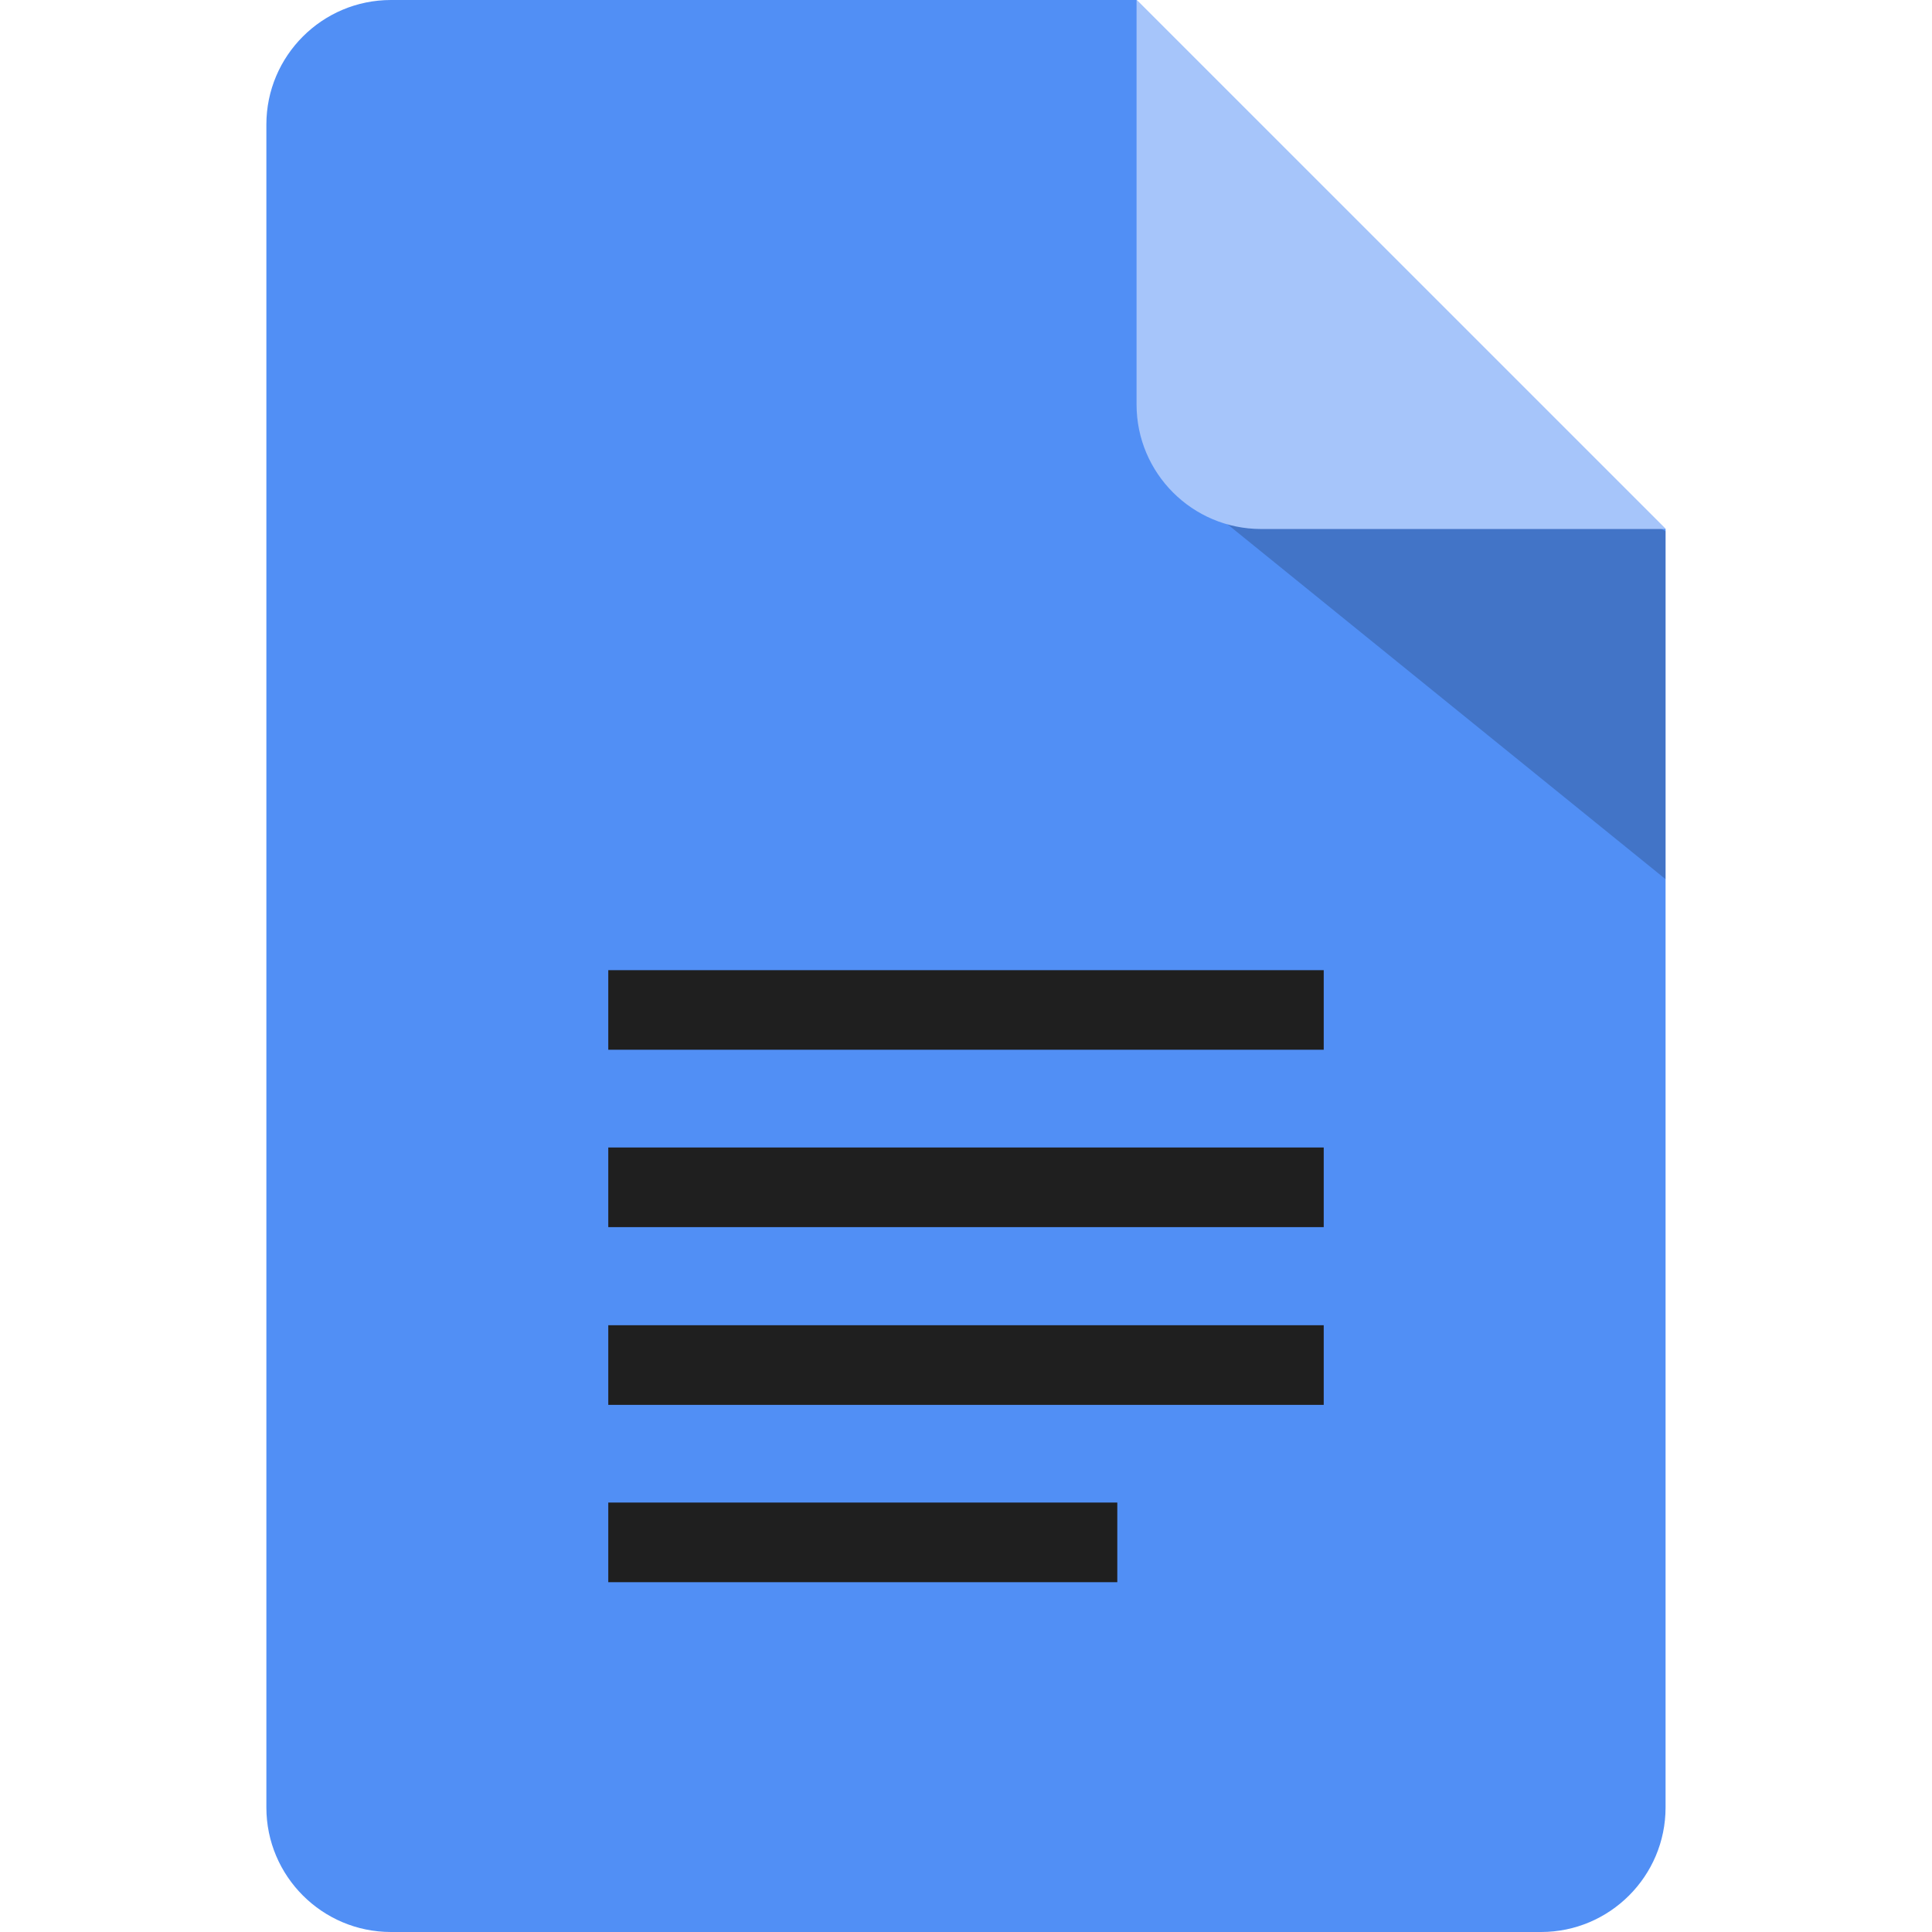 <svg width="32" height="32" viewBox="0 0 32 32" fill="none" xmlns="http://www.w3.org/2000/svg">
<g clip-path="url(#clip0_866_5327)">
<path d="M27.587 8.762V29.938C27.587 31.075 26.662 32 25.525 32H6.475C5.337 32 4.412 31.075 4.412 29.938V2.062C4.412 0.925 5.337 0 6.475 0H18.825L27.587 8.762Z" fill="#518FF5"/>
<path d="M10.075 16.069H21.925V17.387H10.075V16.069Z" fill="#1F1F1F"/>
<path d="M10.075 19.006H21.925V20.325H10.075V19.006Z" fill="#1F1F1F"/>
<path d="M10.075 21.95H21.925V23.269H10.075V21.95Z" fill="#1F1F1F"/>
<path d="M10.075 24.887H18.506V26.206H10.075V24.887Z" fill="#1F1F1F"/>
<path opacity="0.19" d="M20.019 8.431L27.587 14.562V8.8L23.3 6.312L20.019 8.431Z" fill="black"/>
<path d="M27.588 8.762H20.888C19.75 8.762 18.825 7.838 18.825 6.7V0L27.588 8.762Z" fill="#A6C5FA"/>
</g>
<defs>
<clipPath id="clip0_866_5327">
<rect width="32" height="32" fill="white"/>
</clipPath>
</defs>
</svg>
